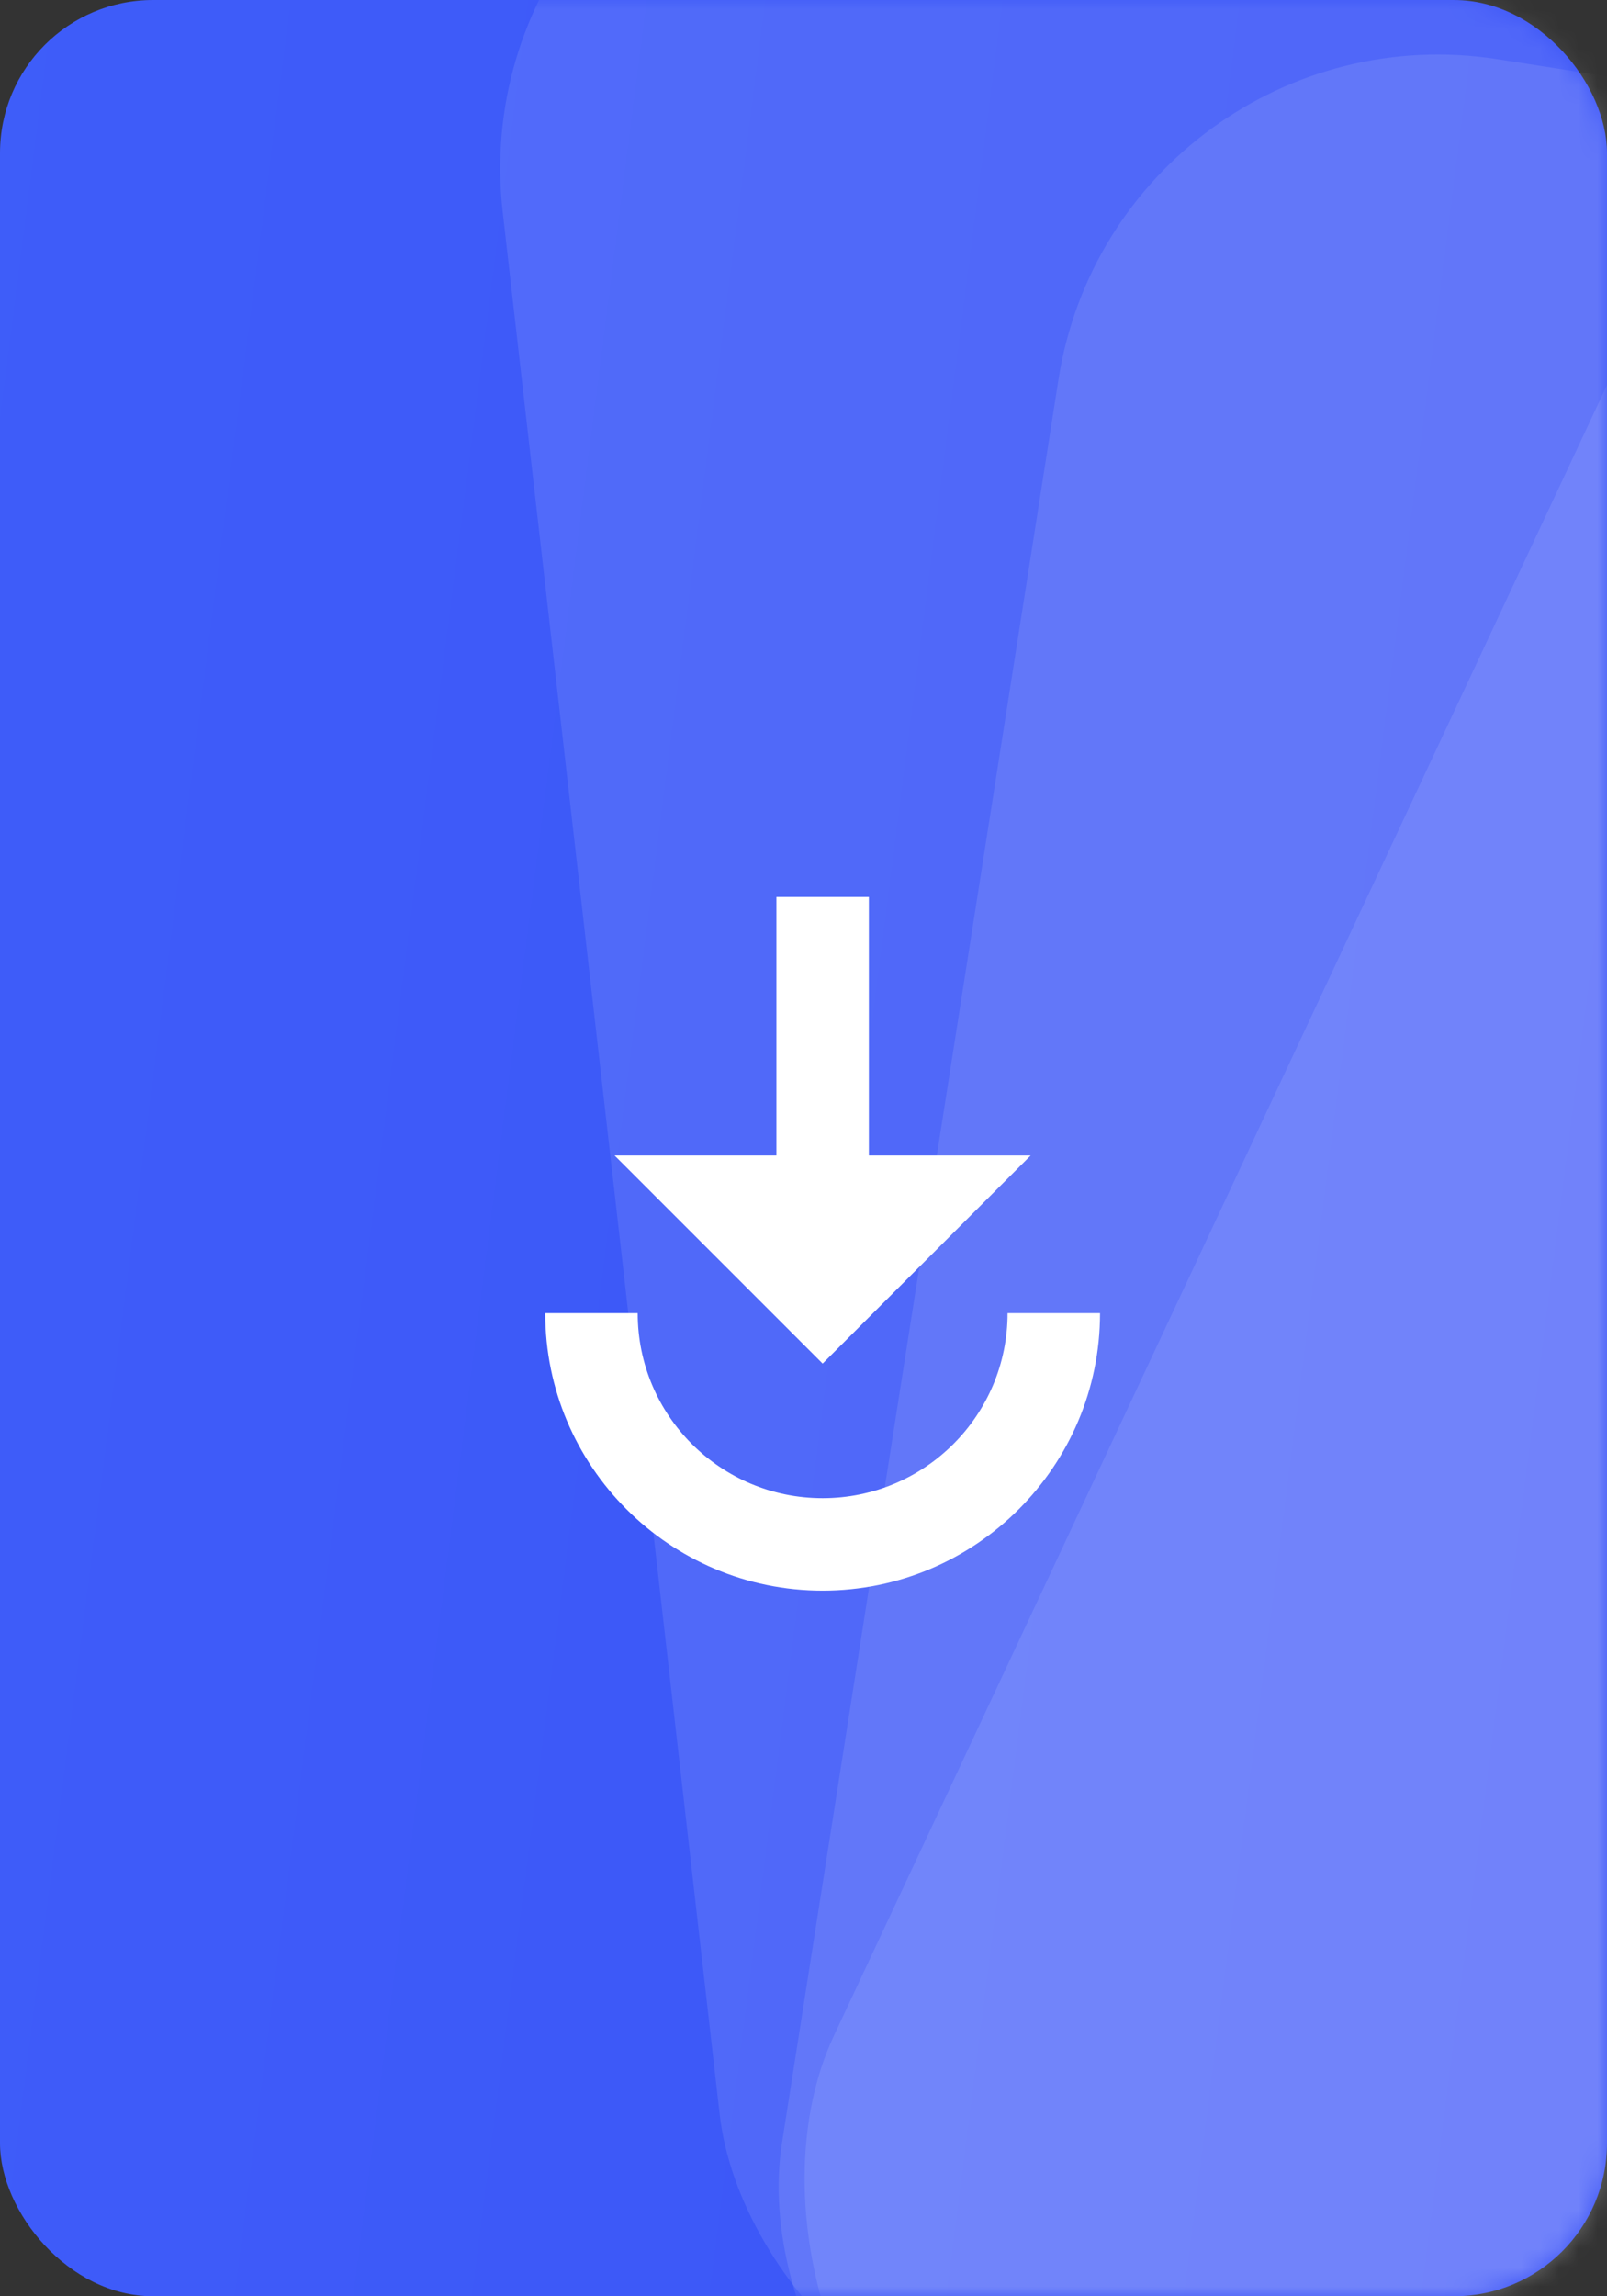 <svg width="84" height="120" viewBox="0 0 84 120" fill="none" xmlns="http://www.w3.org/2000/svg">
<rect x="0" y="0" width="84" height="120" fill="#333333" stroke="none"/>
<rect width="84" height="120" rx="8" fill="url(#paint0_linear_152_796)"/>
<mask id="mask0_152_796" style="mask-type:alpha" maskUnits="userSpaceOnUse" x="0" y="0" width="84" height="120">
<rect width="84" height="120" rx="8" fill="#3053B7"/>
</mask>
<g mask="url(#mask0_152_796)">
<rect x="58.441" y="-0.019" width="72.764" height="133.477" rx="20.094" transform="rotate(8.913 58.441 -0.019)" fill="white" fill-opacity="0.1"/>
<rect x="24" y="-8.88" width="71.637" height="140.226" rx="20.094" transform="rotate(-6.508 24 -8.88)" fill="white" fill-opacity="0.1"/>
<rect x="94.537" y="-2.373" width="71.637" height="140.226" rx="20.094" transform="rotate(25.101 94.537 -2.373)" fill="white" fill-opacity="0.1"/>
</g>
<path fill-rule="evenodd" clip-rule="evenodd" d="M40.583 60.384V46.875H45.417V60.384H53.875L43 71.259L32.125 60.384H40.583ZM43 83.125C35.001 83.125 28.5 76.624 28.5 68.625H33.333C33.333 73.966 37.659 78.292 43 78.292C48.341 78.292 52.667 73.966 52.667 68.625H57.5C57.5 76.624 50.999 83.125 43 83.125Z" fill="white"/>
<defs>
<linearGradient id="paint0_linear_152_796" x1="-24.316" y1="-127.5" x2="122.135" y2="-108.774" gradientUnits="userSpaceOnUse">
<stop stop-color="#3E60F9"/>
<stop offset="1" stop-color="#3D54F8"/>
</linearGradient>
</defs>
</svg>
